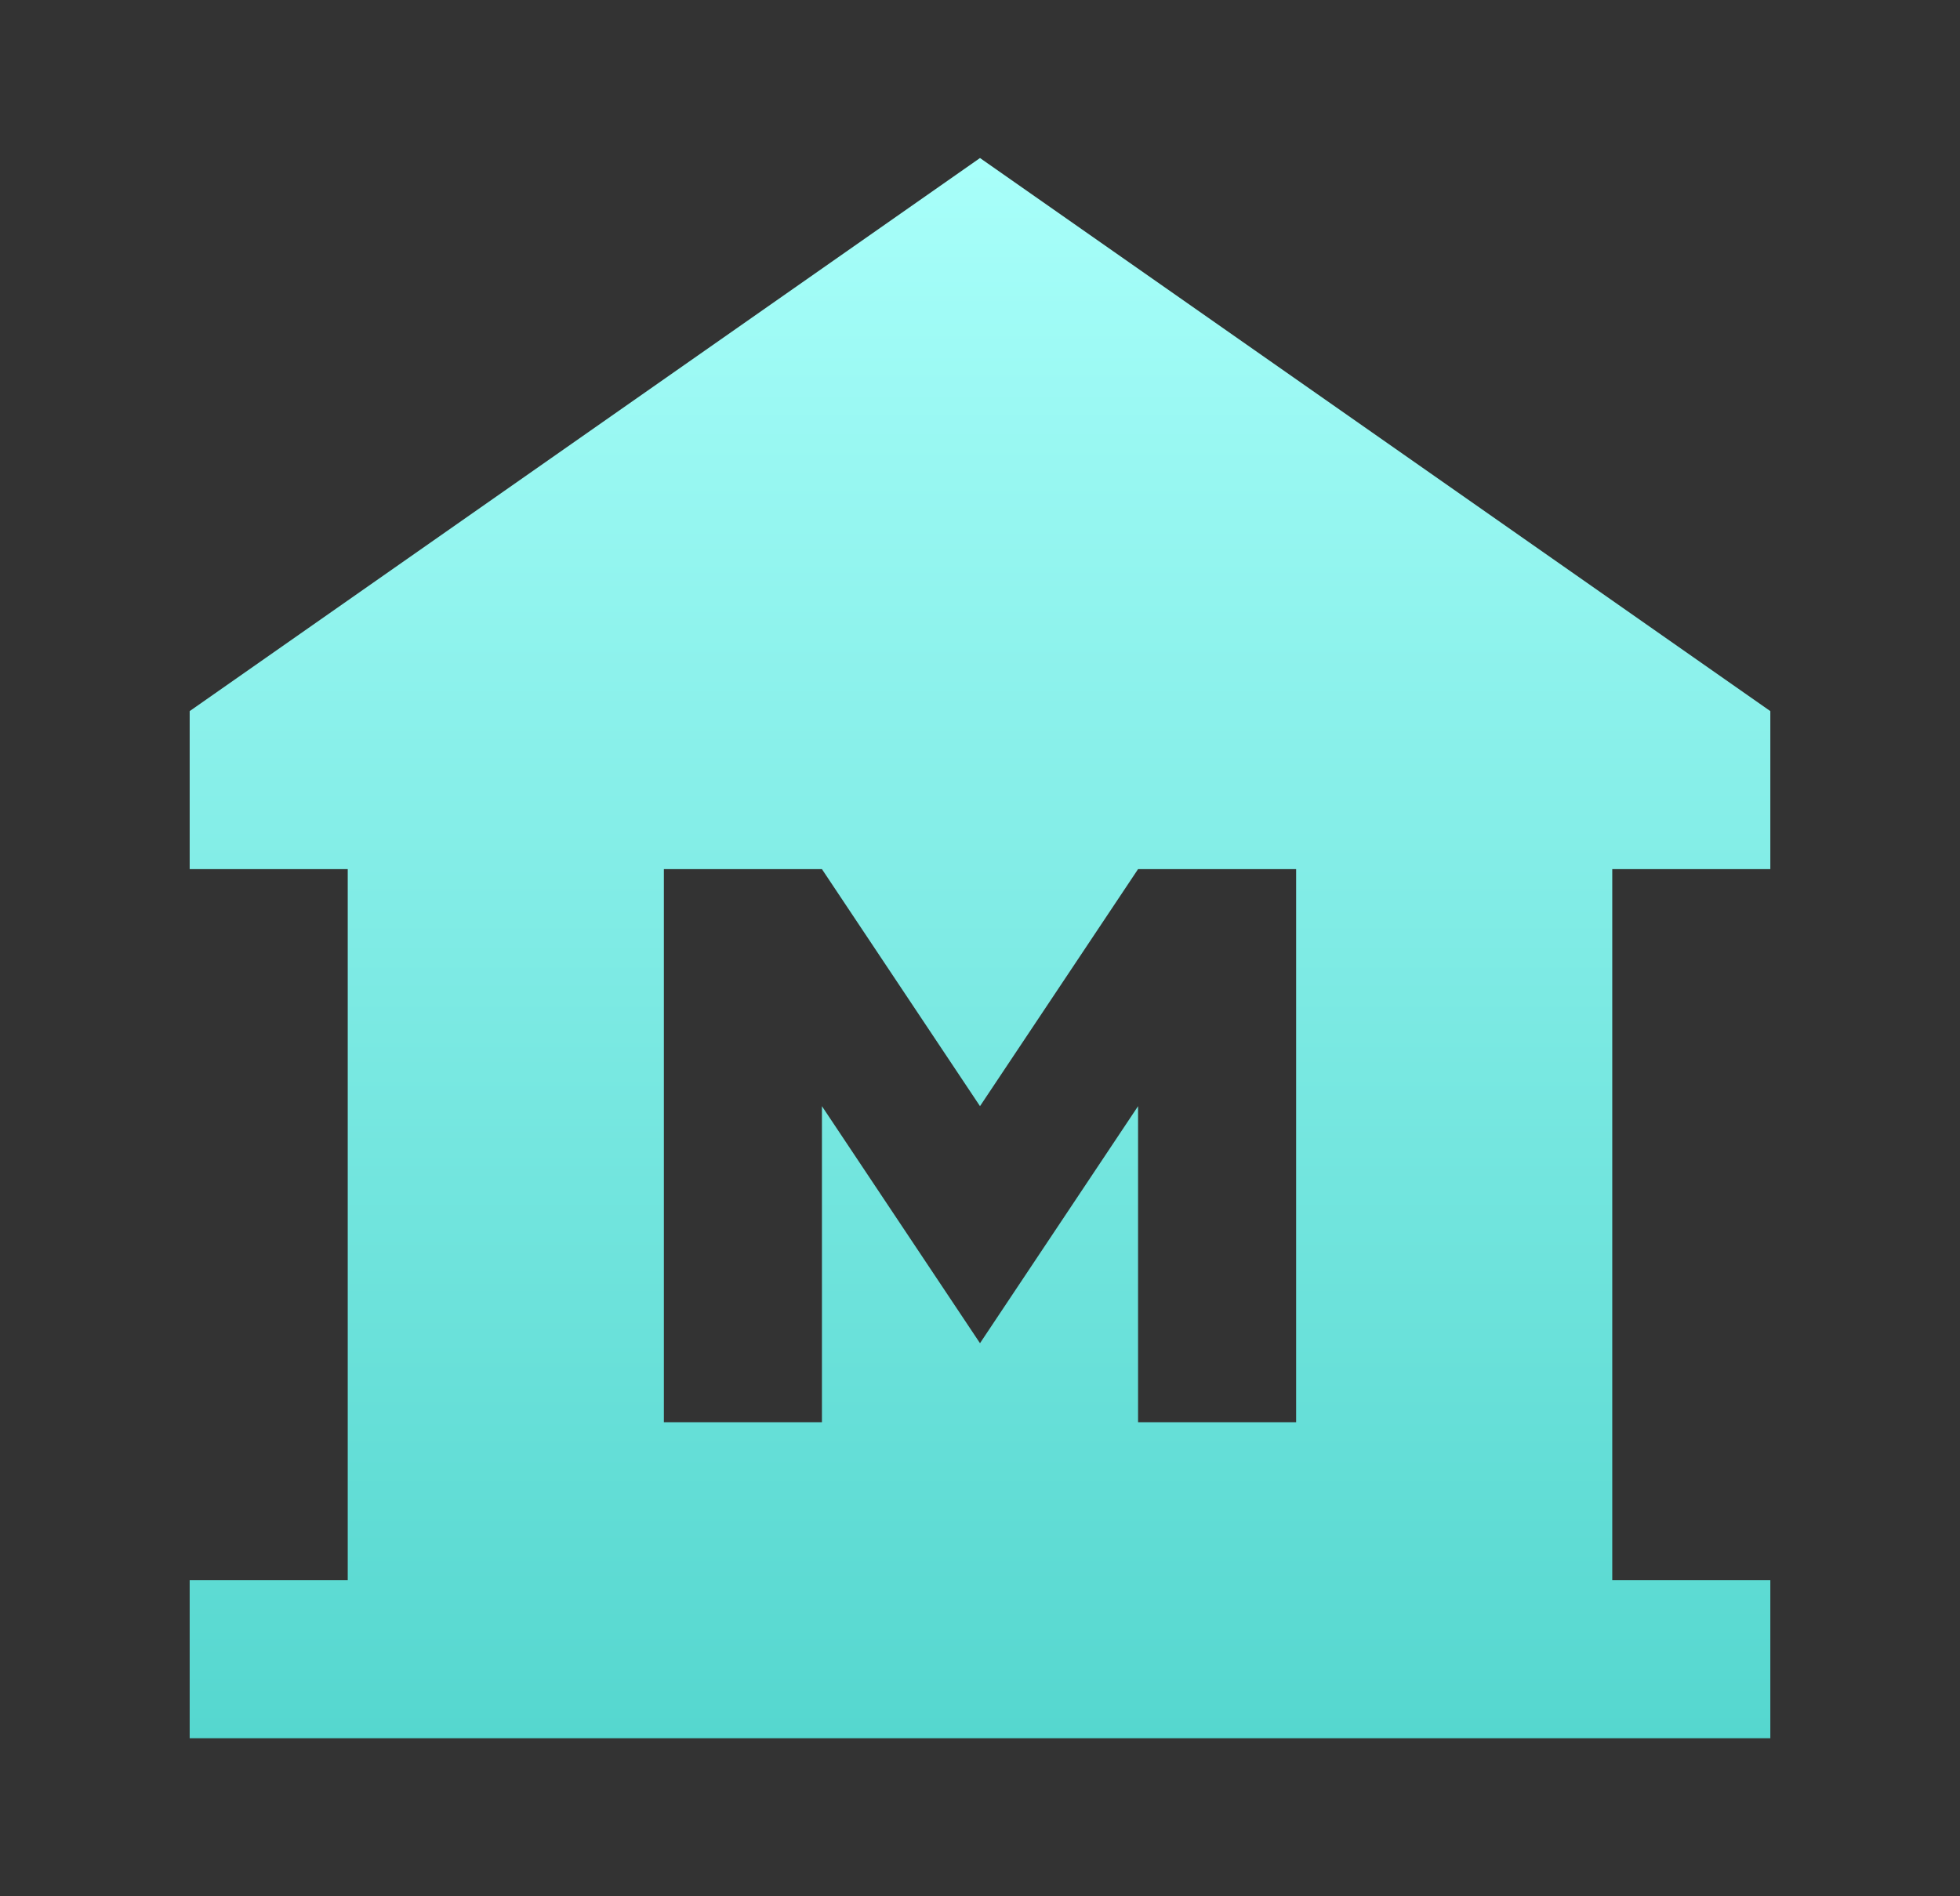 <svg width="31" height="30" viewBox="0 0 31 30" fill="none" xmlns="http://www.w3.org/2000/svg">
<rect x="0" y="0" width="31" height="30" fill="#333333" stroke="none"/>
<path d="M28 13.75V11.25L15.5 2.5L3 11.25V13.75H5.5V25H3V27.5H28V25H25.5V13.75H28ZM20.5 22.5H18V17.5L15.5 21.25L13 17.5V22.5H10.5V13.75H13L15.5 17.5L18 13.75H20.5V22.5Z" fill="url(#paint0_linear_56_383)"/>
<defs>
<linearGradient id="paint0_linear_56_383" x1="15.5" y1="2.5" x2="15.5" y2="27.5" gradientUnits="userSpaceOnUse">
<stop stop-color="#A8FFFA"/>
<stop offset="1" stop-color="#55D7CF"/>
</linearGradient>
</defs>
</svg>
